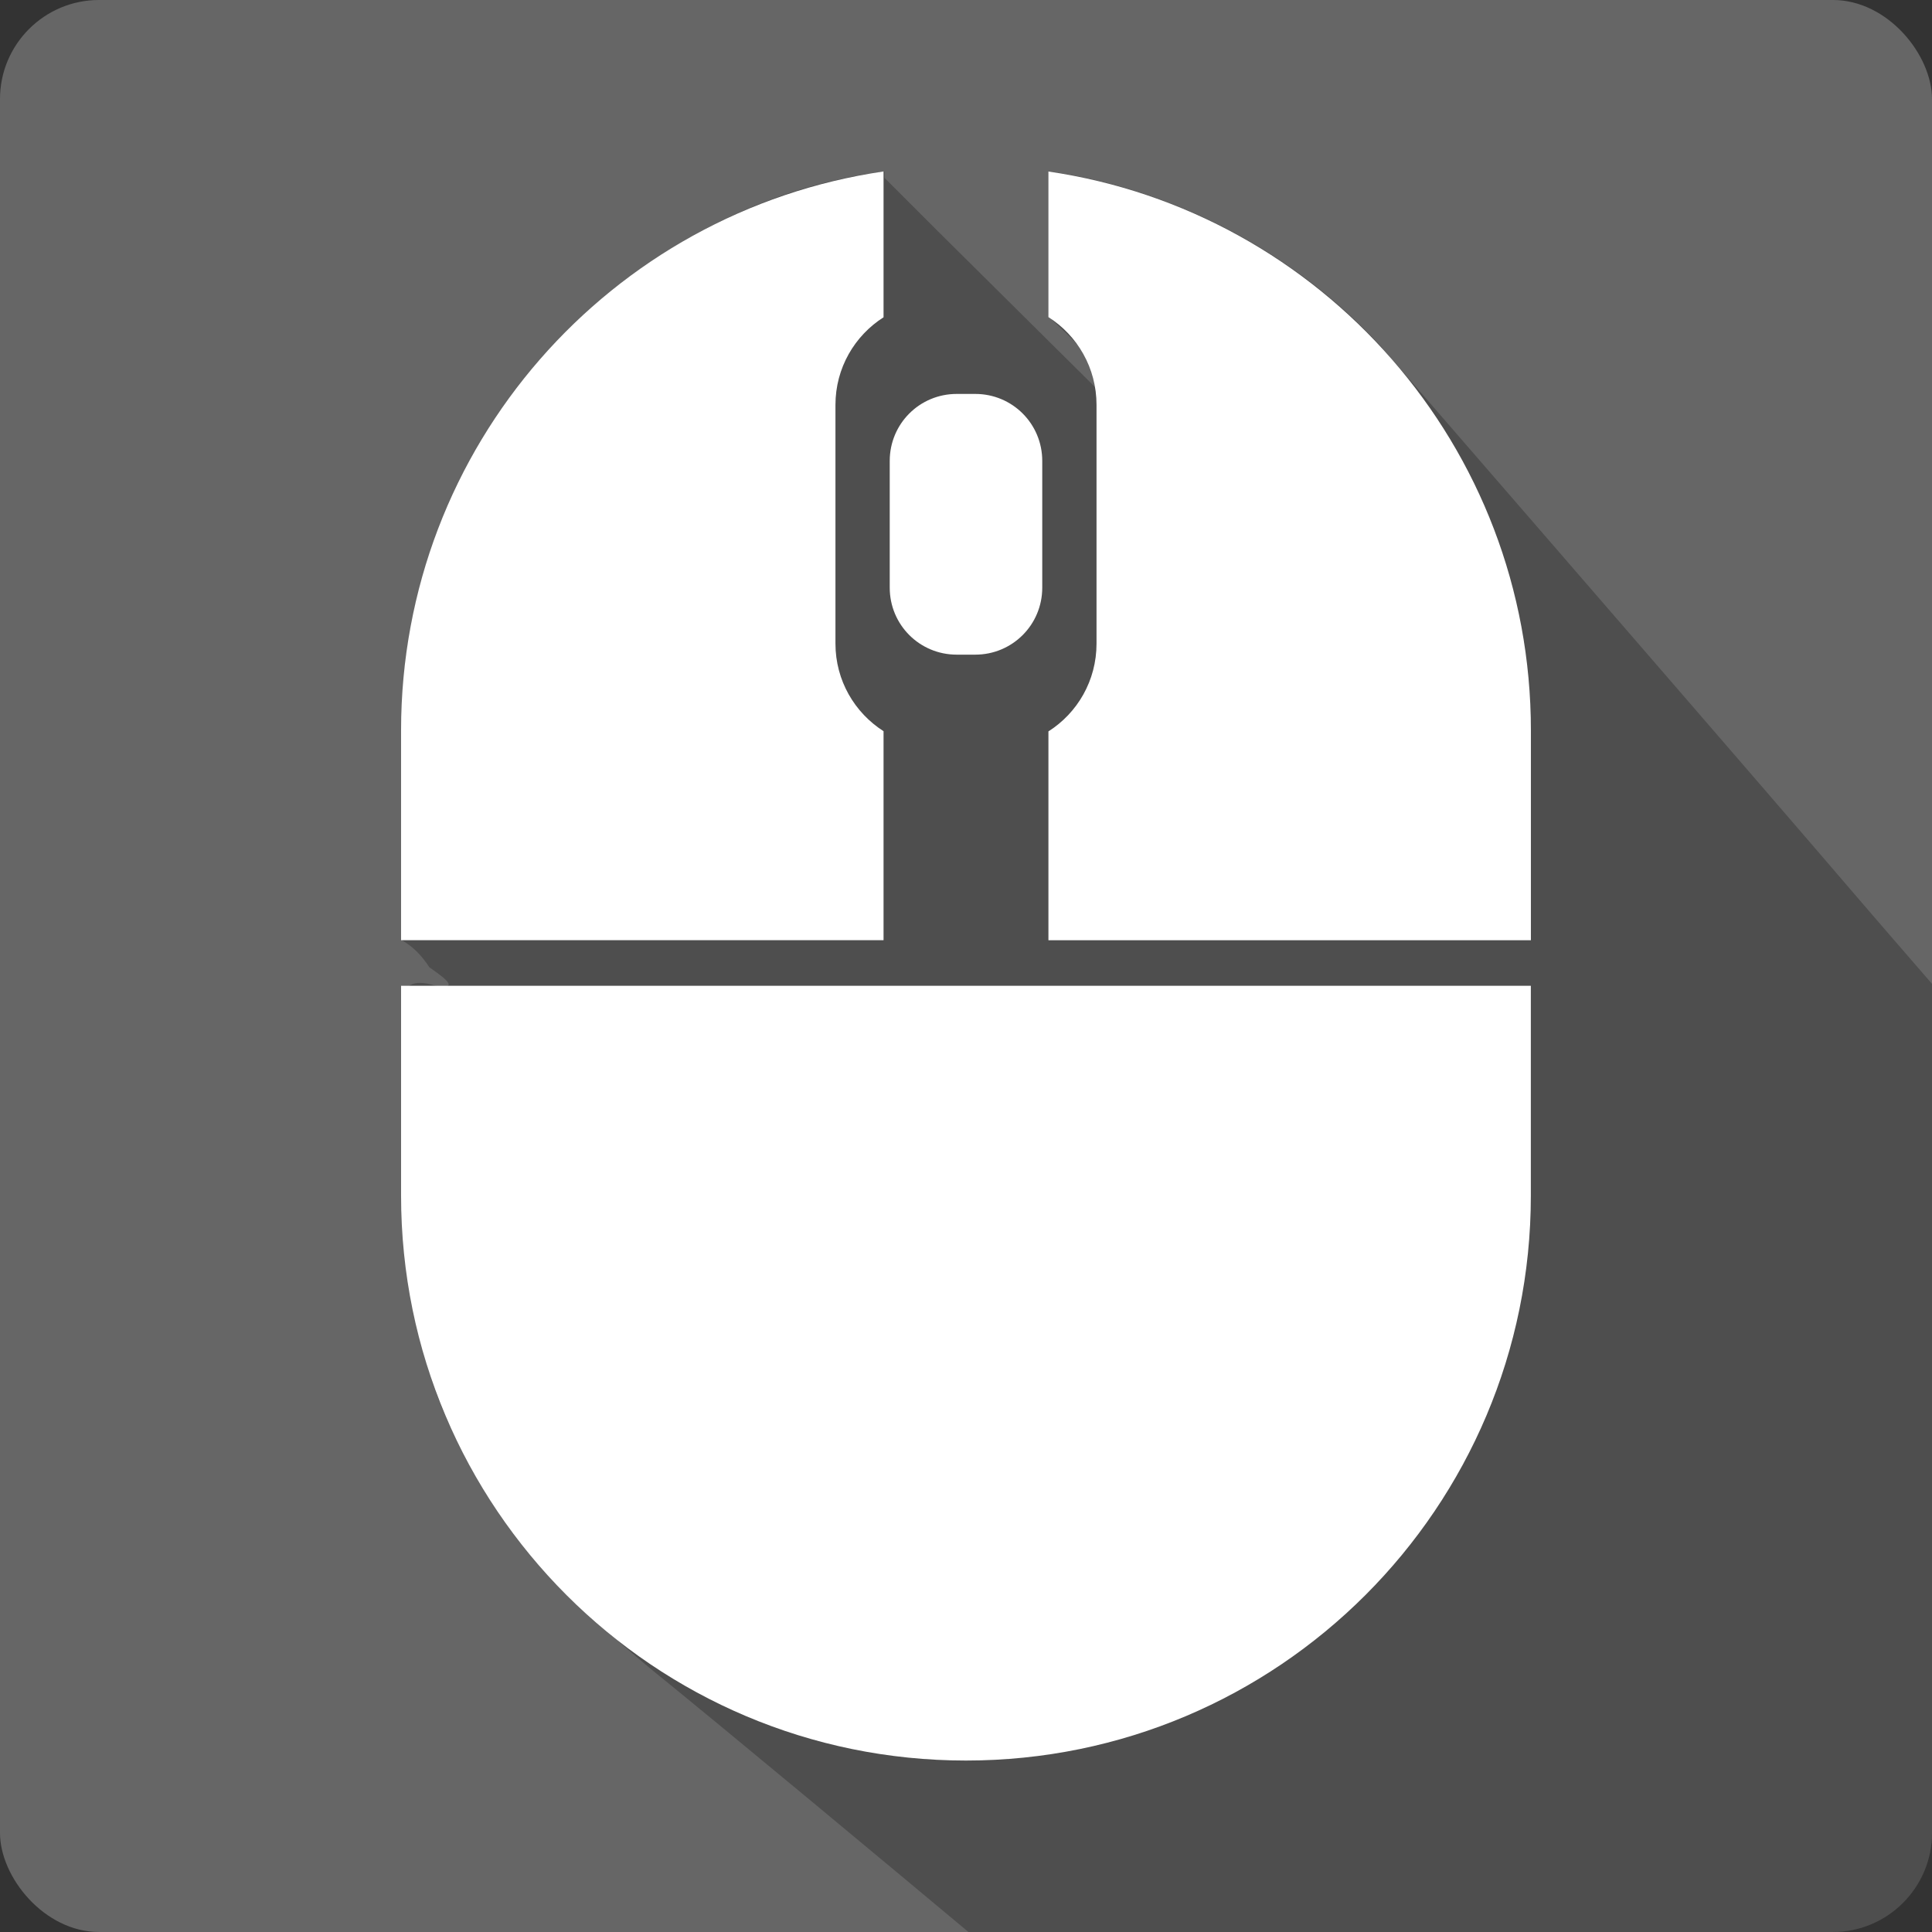 <?xml version="1.0" encoding="UTF-8" standalone="no"?>
<!-- Created with Inkscape (http://www.inkscape.org/) -->

<svg
   xmlns:dc="http://purl.org/dc/elements/1.1/"
   xmlns:cc="http://creativecommons.org/ns#"
   xmlns:rdf="http://www.w3.org/1999/02/22-rdf-syntax-ns#"
   xmlns:svg="http://www.w3.org/2000/svg"
   xmlns="http://www.w3.org/2000/svg"
   xmlns:sodipodi="http://sodipodi.sourceforge.net/DTD/sodipodi-0.dtd"
   xmlns:inkscape="http://www.inkscape.org/namespaces/inkscape"
   version="1.1"
   width="100%"
   height="100%"
   viewBox="0 0 512 512"
   id="svg2"
   inkscape:version="0.91 r13725"
   sodipodi:docname="input-mouse.svg">
  <rect x="0" y="0" width="512" height="512" fill="#333333" stroke="none"/>
  <sodipodi:namedview
     pagecolor="#ffffff"
     bordercolor="#666666"
     borderopacity="1"
     objecttolerance="10"
     gridtolerance="10"
     guidetolerance="10"
     inkscape:pageopacity="0"
     inkscape:pageshadow="2"
     inkscape:window-width="1366"
     inkscape:window-height="709"
     id="namedview1705"
     showgrid="false"
     inkscape:zoom="0.4609375"
     inkscape:cx="216.94915"
     inkscape:cy="258.16949"
     inkscape:window-x="-2"
     inkscape:window-y="-3"
     inkscape:window-maximized="1"
     inkscape:current-layer="svg2" />
  <defs
     id="defs3406" />
  <g
     id="g3356"
     transform="translate(455.593,-290.712)">
    <rect
       style="fill:#666666"
       id="rect2578"
       y="290.709"
       x="-455.594"
       rx="26.26"
       height="512"
       width="512" />
    <path
       style="fill-opacity:0.235;fill-rule:evenodd"
       id="path3346"
       inkscape:connector-curvature="0"
       d="m -221.214,336.149 c -70.23,8.965 -127.58,73.76 -127.78,144.59 -0.095,19.713 -0.035,39.441 -0.063,59.16 3.05,1.751 5.37,4.236 7.25,7.156 1.685,1.28 9.58,6.204 1.656,4.906 -12.563,-4.053 -8.343,8.68 -8.906,16.625 -0.211,36.5 -2.095,74.865 16.719,107.78 11.405,22.996 29.599,40.22 48.906,56.38 20.938,16.97 61.943,51.14 84.5,69.969 l 229.09,0 c 14.546,0 26.25,-11.704 26.25,-26.25 l 0,-225.03 c -36.767,-42.37 0.36,10e-4 -146.31,-169.22 -22.88,-24.673 -54.26,-41.29 -87.59,-46.06 l 0,38.594 c 4.786,4.82 13.776,11.688 12.563,19 -55.858,-55.38 -37.845,-37.507 -56.25,-55.906 l 0,-1.375 0,-0.313 -0.031,0" />
    <path
       style="fill:#ffffff;fill-rule:evenodd"
       id="path3402"
       inkscape:connector-curvature="0"
       d="m -221.444,336.149 c -72.32,10.566 -127.86,72.841 -127.86,148.11 l 0,0.136 0,55.48 127.86,0 0,-55.39 c -7.652,-4.881 -12.745,-13.427 -12.745,-23.21 l 0,-63.27 c 0,-9.787 5.092,-18.334 12.745,-23.21 l 0,-38.643 m 43.696,0 0,38.598 c 7.676,4.875 12.745,13.453 12.745,23.259 l 0,63.27 c 0,9.805 -5.067,18.383 -12.745,23.259 l 0,55.35 127.86,0 0,-55.48 0,-0.136 c 0,-75.24 -55.54,-137.52 -127.86,-148.11 m -24.306,58.944 c -9.839,0 -17.751,7.912 -17.751,17.751 l 0,33.591 c 0,9.839 7.912,17.751 17.751,17.751 l 4.916,0 c 9.839,0 17.751,-7.912 17.751,-17.751 l 0,-33.591 c 0,-9.839 -7.912,-17.751 -17.751,-17.751 l -4.916,0 m -147.25,156.85 0,55.48 0,0.136 c 0,82.68 67.02,149.7 149.7,149.7 82.68,0 149.7,-67.02 149.7,-149.7 l 0,-0.136 0,-55.48 -299.41,0" />
  </g>
</svg>

